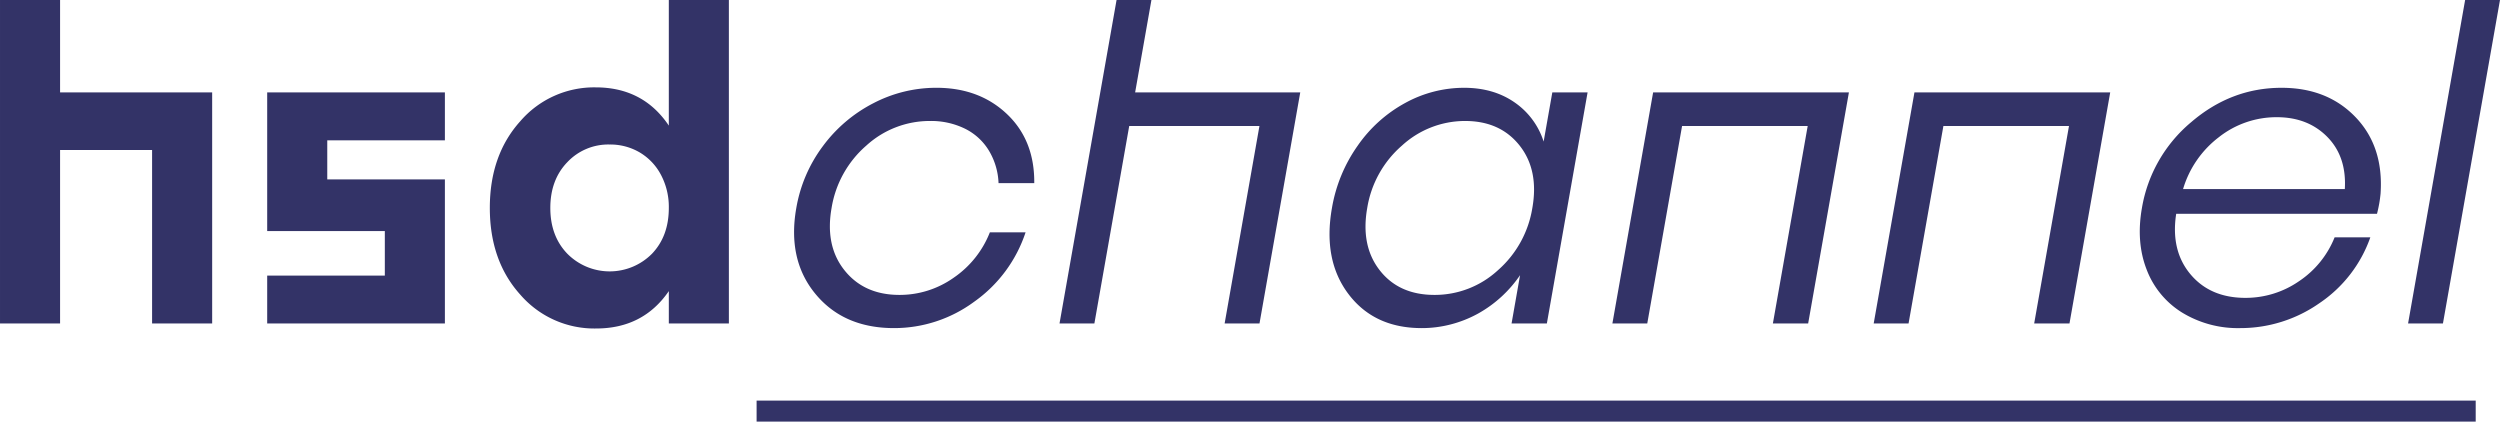 <?xml version="1.0" encoding="UTF-8" standalone="no"?>
<svg
   width="907.872"
   height="153.094"
   viewBox="0 0 907.872 153.094"
   version="1.1"
   id="svg7"
   sodipodi:docname="logo.svg"
   inkscape:version="1.1.1 (3bf5ae0d25, 2021-09-20)"
   xmlns:inkscape="http://www.inkscape.org/namespaces/inkscape"
   xmlns:sodipodi="http://sodipodi.sourceforge.net/DTD/sodipodi-0.dtd"
   xmlns="http://www.w3.org/2000/svg"
   xmlns:svg="http://www.w3.org/2000/svg">
  <sodipodi:namedview
     id="namedview9"
     pagecolor="#505050"
     bordercolor="#eeeeee"
     borderopacity="1"
     inkscape:pageshadow="0"
     inkscape:pageopacity="0"
     inkscape:pagecheckerboard="0"
     showgrid="false"
     inkscape:zoom="1.1962039"
     inkscape:cx="453.936"
     inkscape:cy="76.491979"
     inkscape:window-width="1920"
     inkscape:window-height="1027"
     inkscape:window-x="-8"
     inkscape:window-y="-8"
     inkscape:window-maximized="1"
     inkscape:current-layer="svg7" />
  <defs
     id="defs4">
    <style
       id="style2">
      .cls-1 {
        fill: #fff;
        fill-rule: evenodd;
      }
    </style>
  </defs>
  <path
     id="hsdchannel"
     class="cls-1"
     d="M847.755,643.277H825.939V760.752h21.816v-63.01h33.412v63.01h21.817V676.841H847.755V643.277ZM987.5,676.841H922.968v50.346h42.718v16.172H922.968v17.393H987.5v-52.33H944.784V694.233H987.5V676.841Zm103.128-33.564h-21.81v45.617q-9.315-13.881-26.55-13.884a35.375,35.375,0,0,0-27.38,12.282q-11.07,12.282-11.07,31.5t11.07,31.5a35.528,35.528,0,0,0,27.53,12.281q17.085,0,26.4-13.578v11.748h21.81V643.277Zm-32.34,55.381a20.583,20.583,0,0,1,7.7,8.162,24.853,24.853,0,0,1,2.83,11.976q0,10.224-6.11,16.63a21.637,21.637,0,0,1-30.74,0q-6.18-6.408-6.18-16.63t6.18-16.629a20.446,20.446,0,0,1,15.34-6.408A21.136,21.136,0,0,1,1058.29,698.658Zm84.73-17.85a52.737,52.737,0,0,0-18.32,15.638,52.2,52.2,0,0,0-9.58,22.35q-3.315,18.766,6.93,31.2t28.55,12.434a48.969,48.969,0,0,0,29.06-9.535,50.1,50.1,0,0,0,18.72-25.25h-12.97a35.754,35.754,0,0,1-13.12,16.477,33.935,33.935,0,0,1-19.72,6.255q-12.81,0-19.94-8.925t-4.7-22.656a37.982,37.982,0,0,1,12.62-22.655,34.171,34.171,0,0,1,23.16-8.925,27.951,27.951,0,0,1,12.56,2.746,21.033,21.033,0,0,1,8.74,7.933,24.624,24.624,0,0,1,3.55,11.9h12.97q0.15-15.561-9.92-25.1t-25.62-9.535A49.352,49.352,0,0,0,1143.02,680.808Zm101.06-37.531h-12.66L1210.7,760.752h12.66l12.65-71.706h47.29l-12.64,71.706h12.66l14.8-83.911h-59.96Zm92.19,37.378a50.2,50.2,0,0,0-17.31,15.562,55.144,55.144,0,0,0-9.32,22.579q-3.345,18.919,6,31.276t26.58,12.358a41.674,41.674,0,0,0,10.69-1.373,42.633,42.633,0,0,0,9.77-3.891,44.785,44.785,0,0,0,15.27-13.959l-3.09,17.545h12.82l14.79-83.911h-12.81l-3.15,17.85a27.307,27.307,0,0,0-10.61-14.265q-7.62-5.264-18.29-5.263A44.4,44.4,0,0,0,1336.27,680.655Zm46.14,38.141a38.084,38.084,0,0,1-12.54,22.656,33.8,33.8,0,0,1-23.01,8.925q-12.885,0-19.86-8.925t-4.55-22.656a37.982,37.982,0,0,1,12.62-22.655,33.9,33.9,0,0,1,22.93-8.925q12.735,0,19.79,8.925Q1384.825,705.066,1382.41,718.8Zm114.96-41.955h-71.1l-14.79,83.911h12.66l12.64-71.706h45.62l-12.64,71.706h12.81Zm94.89,0h-71.09l-14.8,83.911h12.66l12.65-71.706h45.61l-12.64,71.706h12.82Zm29.37,10.832a51.81,51.81,0,0,0-17.85,31.123q-2.175,12.358,1.7,22.351a31.453,31.453,0,0,0,12.88,15.638,38.8,38.8,0,0,0,21.06,5.645,49.918,49.918,0,0,0,28.74-9,47.959,47.959,0,0,0,18.56-23.952h-12.97a34.589,34.589,0,0,1-12.95,15.943,34.035,34.035,0,0,1-19.45,6.026q-12.81,0-19.99-8.62t-5.14-21.893h72.92a46.468,46.468,0,0,0,1.3-7.323q1.17-17.085-9.07-27.767t-26.87-10.679Q1636.185,675.163,1621.63,687.673Zm49.48,5.34q7.05,7.173,6.35,18.918h-58.74a36.848,36.848,0,0,1,13.01-18.842,33.749,33.749,0,0,1,21.04-7.247Q1664.05,685.842,1671.11,693.013Zm62.7-49.736h-12.66l-20.72,117.475h12.66Zm-633.11,153.1v-7.626h624.29v7.626H1100.7Z"
     transform="translate(-825.938 -643.281)"
     style="fill:#333367;fill-opacity:1" />
</svg>
